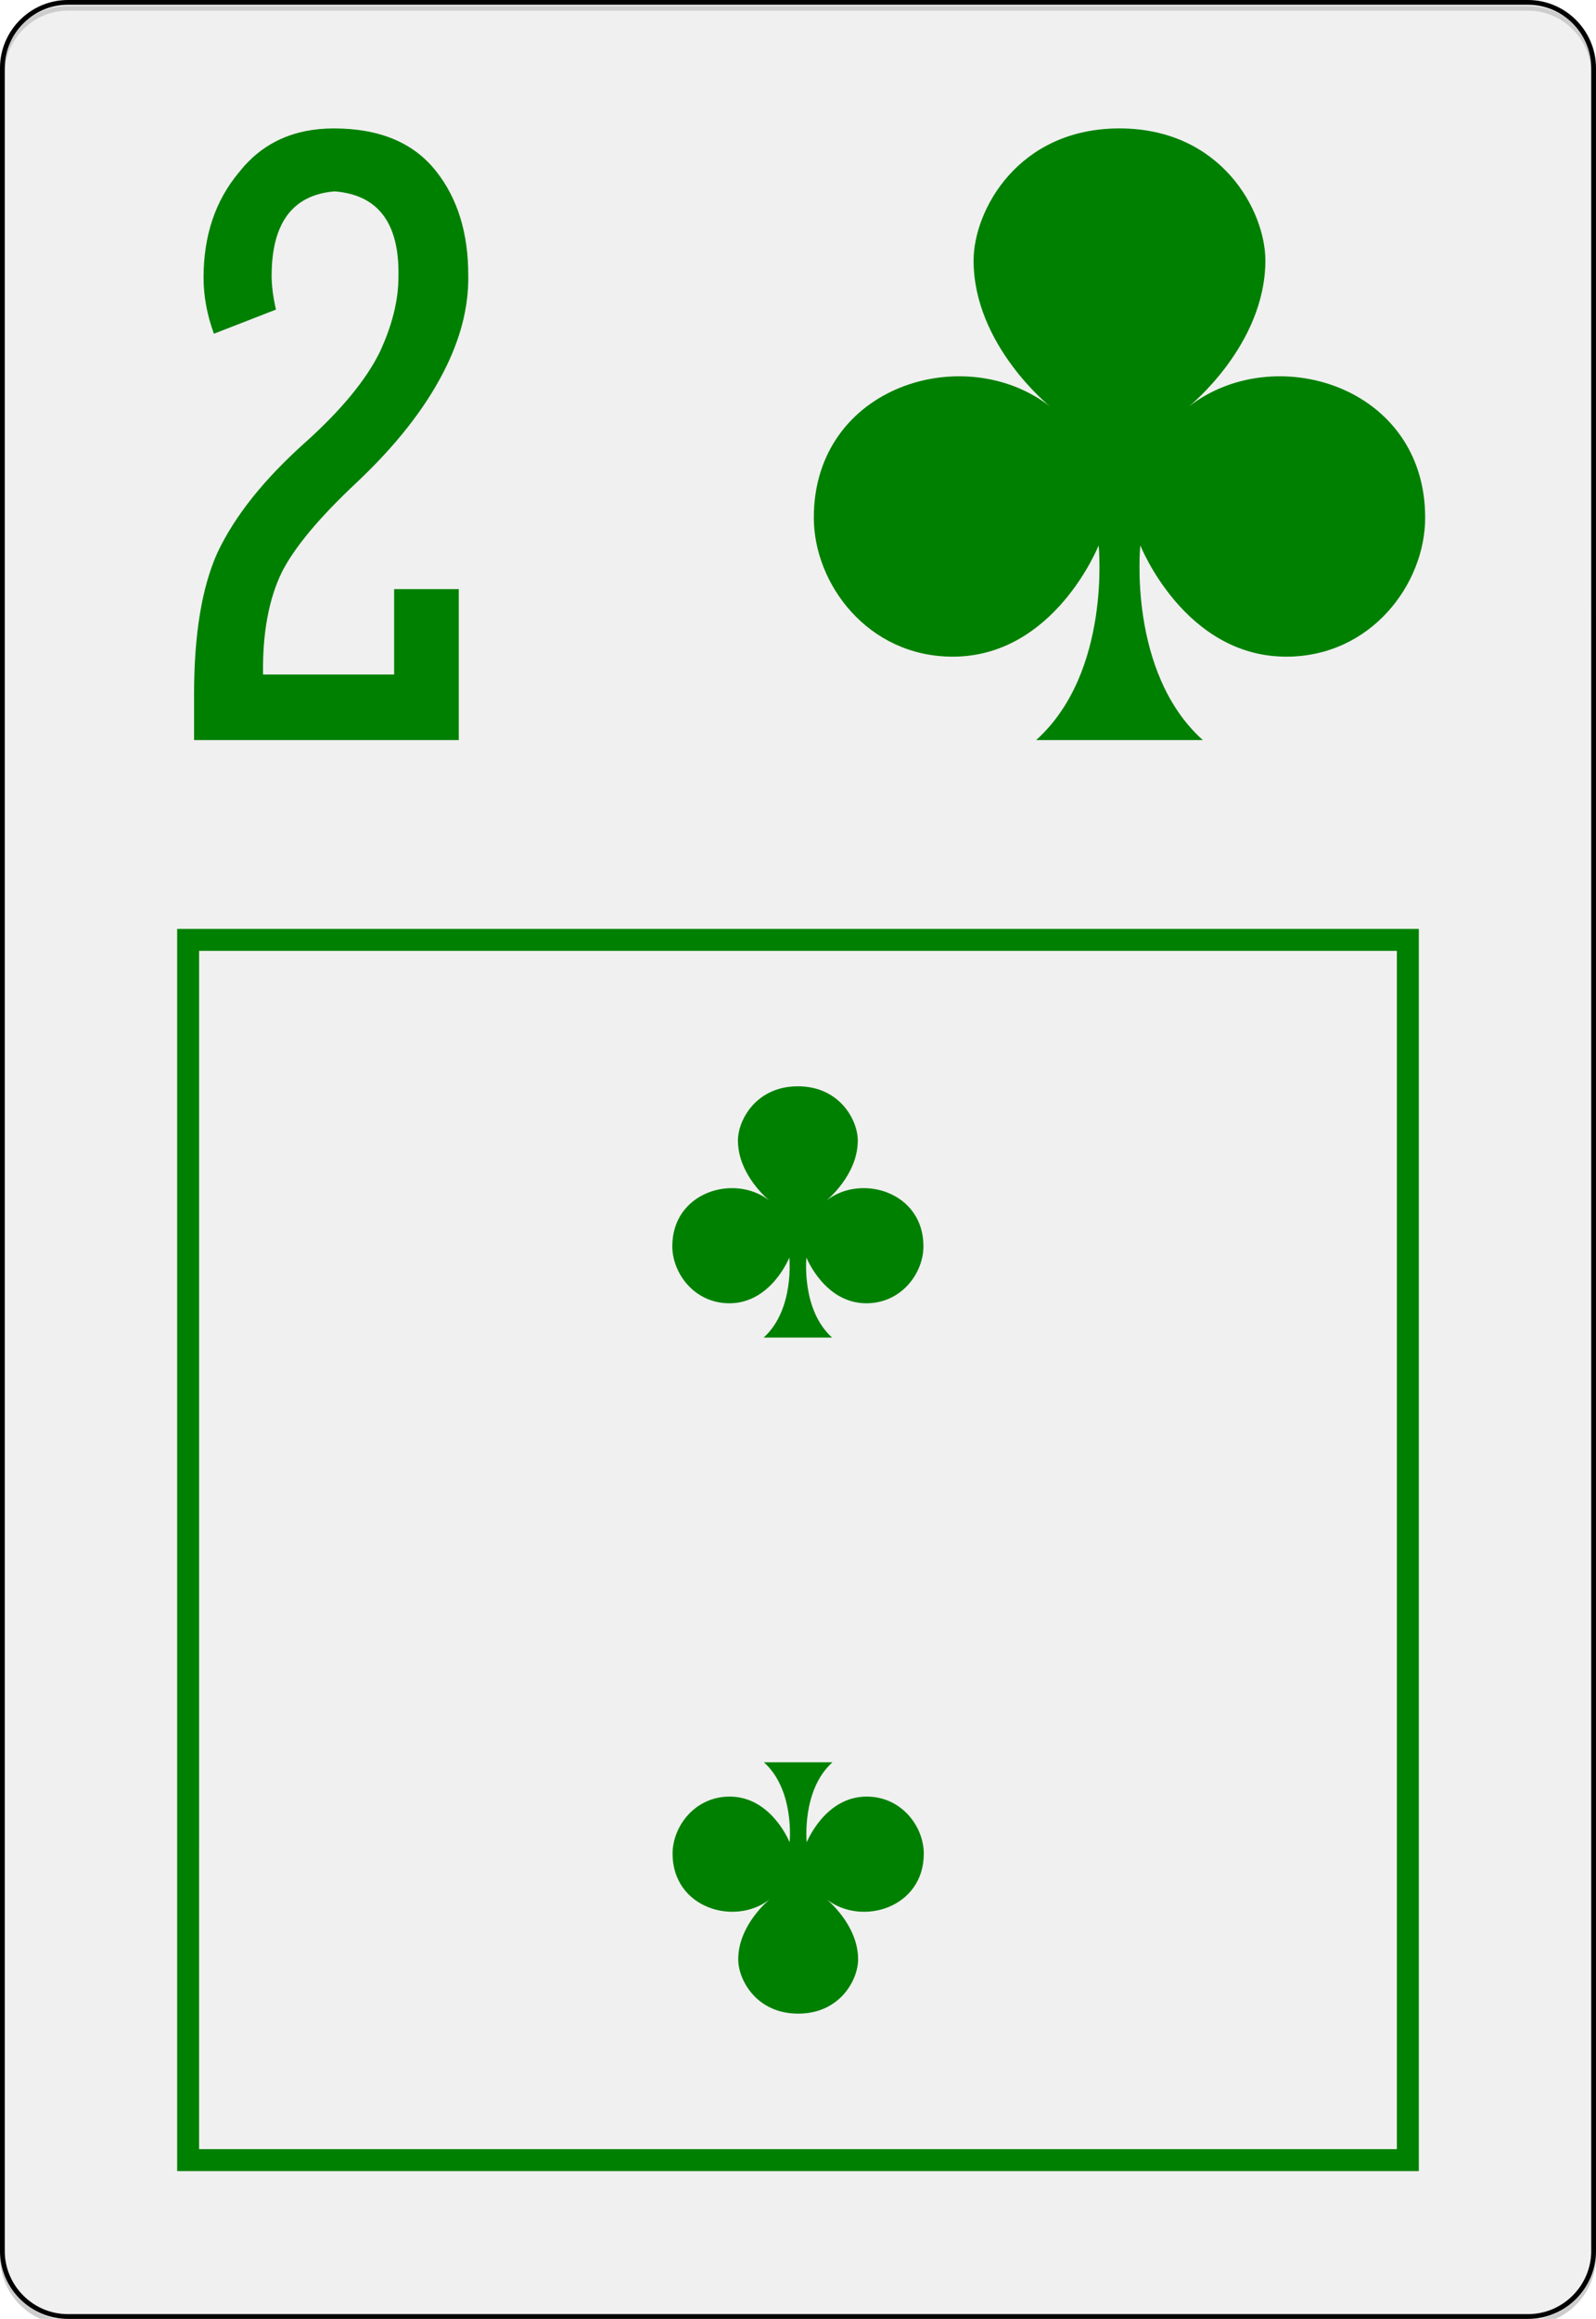 <svg xmlns="http://www.w3.org/2000/svg" xml:space="preserve" width="222.783" height="323.556" viewBox="0 0 167.087 242.667"><defs><filter id="b" width="1.147" height="1.101" x="-.074" y="-.051" style="color-interpolation-filters:sRGB"><feGaussianBlur in="SourceGraphic" result="result3" stdDeviation="4"/><feGaussianBlur in="SourceGraphic" result="result4" stdDeviation="1"/><feBlend in2="result3" mode="darken"/><feComponentTransfer result="result1"><feFuncR tableValues="0 0.2 0.4 0.6 0.8 1 1" type="discrete"/><feFuncG tableValues="0 0.2 0.4 0.6 0.8 1 1" type="discrete"/><feFuncB tableValues="0 0.2 0.4 0.6 0.8 1 1" type="discrete"/></feComponentTransfer><feTurbulence baseFrequency="1" numOctaves="7" result="result0" type="fractalNoise"/><feConvolveMatrix kernelMatrix="-2 0 -2 0 -10 0 -2 0 -2" order="3 3" result="result5"/><feColorMatrix in="result5" result="result4" type="saturate" values="0"/><feComposite in="result1" in2="result4" k1="1.5" k2=".5" k3=".5" operator="arithmetic" result="result2"/><feComposite in2="SourceGraphic" operator="in"/></filter><path id="a" d="M-104.481 27.747h73.104v109.754h-73.104z"/></defs><g style="fill-rule:nonzero;clip-rule:nonzero;stroke:#000;stroke-miterlimit:4"><path d="M166.837 235.548c0 3.777-3.087 6.869-6.871 6.869H7.11c-3.775 0-6.861-3.092-6.861-6.87V7.12C.25 3.343 3.336.25 7.11.25h152.856c3.784 0 6.87 3.093 6.87 6.87z" style="fill:#fff;stroke-width:.5"/></g><path d="M50.291 22.698s2.375-1.9 2.375-4.534c0-1.542-1.369-4.102-4.534-4.102s-4.534 2.561-4.534 4.102c0 2.634 2.375 4.534 2.375 4.534-2.638-2.055-7.34-.652-7.34 3.455 0 2.056 1.68 4.318 4.317 4.318 3.165 0 4.534-3.455 4.534-3.455s.402 3.938-1.943 6.046h5.182c-2.345-2.107-1.943-6.046-1.943-6.046s1.37 3.455 4.534 3.455c2.64 0 4.318-2.263 4.318-4.318 0-4.107-4.703-5.51-7.34-3.455" style="fill:green" transform="translate(-44.957 -33.937)scale(3.369)"/><g style="fill:green"><path d="M50.291 22.698s2.375-1.9 2.375-4.534c0-1.542-1.369-4.102-4.534-4.102s-4.534 2.561-4.534 4.102c0 2.634 2.375 4.534 2.375 4.534-2.638-2.055-7.34-.652-7.34 3.455 0 2.056 1.68 4.318 4.317 4.318 3.165 0 4.534-3.455 4.534-3.455s.402 3.938-1.943 6.046h5.182c-2.345-2.107-1.943-6.046-1.943-6.046s1.37 3.455 4.534 3.455c2.64 0 4.318-2.263 4.318-4.318 0-4.107-4.703-5.51-7.34-3.455" style="fill:green" transform="translate(16.915 94.216)scale(1.384)"/><g style="fill:green"><path d="M49.733 16.746s1.49-1.192 1.49-2.843c0-.967-.859-2.572-2.843-2.572-1.985 0-2.843 1.606-2.843 2.572 0 1.651 1.49 2.843 1.49 2.843-1.655-1.289-4.604-.41-4.604 2.166 0 1.289 1.054 2.707 2.708 2.707 1.984 0 2.843-2.166 2.843-2.166s.252 2.469-1.219 3.79h3.25c-1.471-1.32-1.219-3.79-1.219-3.79s.858 2.166 2.843 2.166c1.654 0 2.707-1.419 2.707-2.707 0-2.575-2.949-3.455-4.603-2.166" style="fill:green;stroke-width:.627" transform="rotate(180 95.192 117.871)scale(2.208)"/></g></g><g style="fill:green"><path d="M-26.845 90.822v129.995H103.15V90.822Zm2.3 2.3H100.85v125.396H-24.546Z" style="color:#000;fill:green;stroke-width:.811;-inkscape-stroke:none" transform="translate(45.39 6.384)"/></g><g style="font-size:85.333px;font-family:blings;-inkscape-font-specification:blings;white-space:pre;shape-inside:url(#a);display:inline;stroke:#000;stroke-width:3.78"><path stroke="none" d="M-74.87 106.681h-26.197v-4.522q0-8.875 2.304-13.995 2.56-5.461 8.79-11.008 5.205-4.693 7.253-8.79 1.877-4.01 1.877-7.509.17-7.936-6.315-8.448-6.23.512-6.23 8.363 0 1.45.428 3.328l-6.144 2.39q-1.024-2.817-1.024-5.547 0-6.23 3.498-10.411 3.414-4.352 9.387-4.352 6.827 0 10.155 4.267 3.157 4.01 3.157 10.24.085 4.693-2.475 9.642-2.816 5.462-8.618 10.923-5.462 5.12-7.34 8.79-1.962 4.01-1.876 10.154h12.97v-8.448h6.4zv-.085z" aria-label="b" style="font-family:NumbersDeuce;-inkscape-font-specification:NumbersDeuce;stroke:none;fill:green" transform="translate(127.244 -35.42)scale(1.058)"/></g><g style="clip-rule:nonzero;opacity:.199;fill:#b3b3b3;fill-opacity:1;fill-rule:nonzero;stroke:#000;stroke-miterlimit:4;filter:url(#b)" transform="translate(0 .616)"><path d="M166.837 235.548c0 3.777-3.087 6.869-6.871 6.869H7.11c-3.775 0-6.861-3.092-6.861-6.87V7.12C.25 3.343 3.336.25 7.11.25h152.856c3.784 0 6.87 3.093 6.87 6.87z" style="fill:#b3b3b3;fill-opacity:1;stroke-width:.5"/></g></svg>